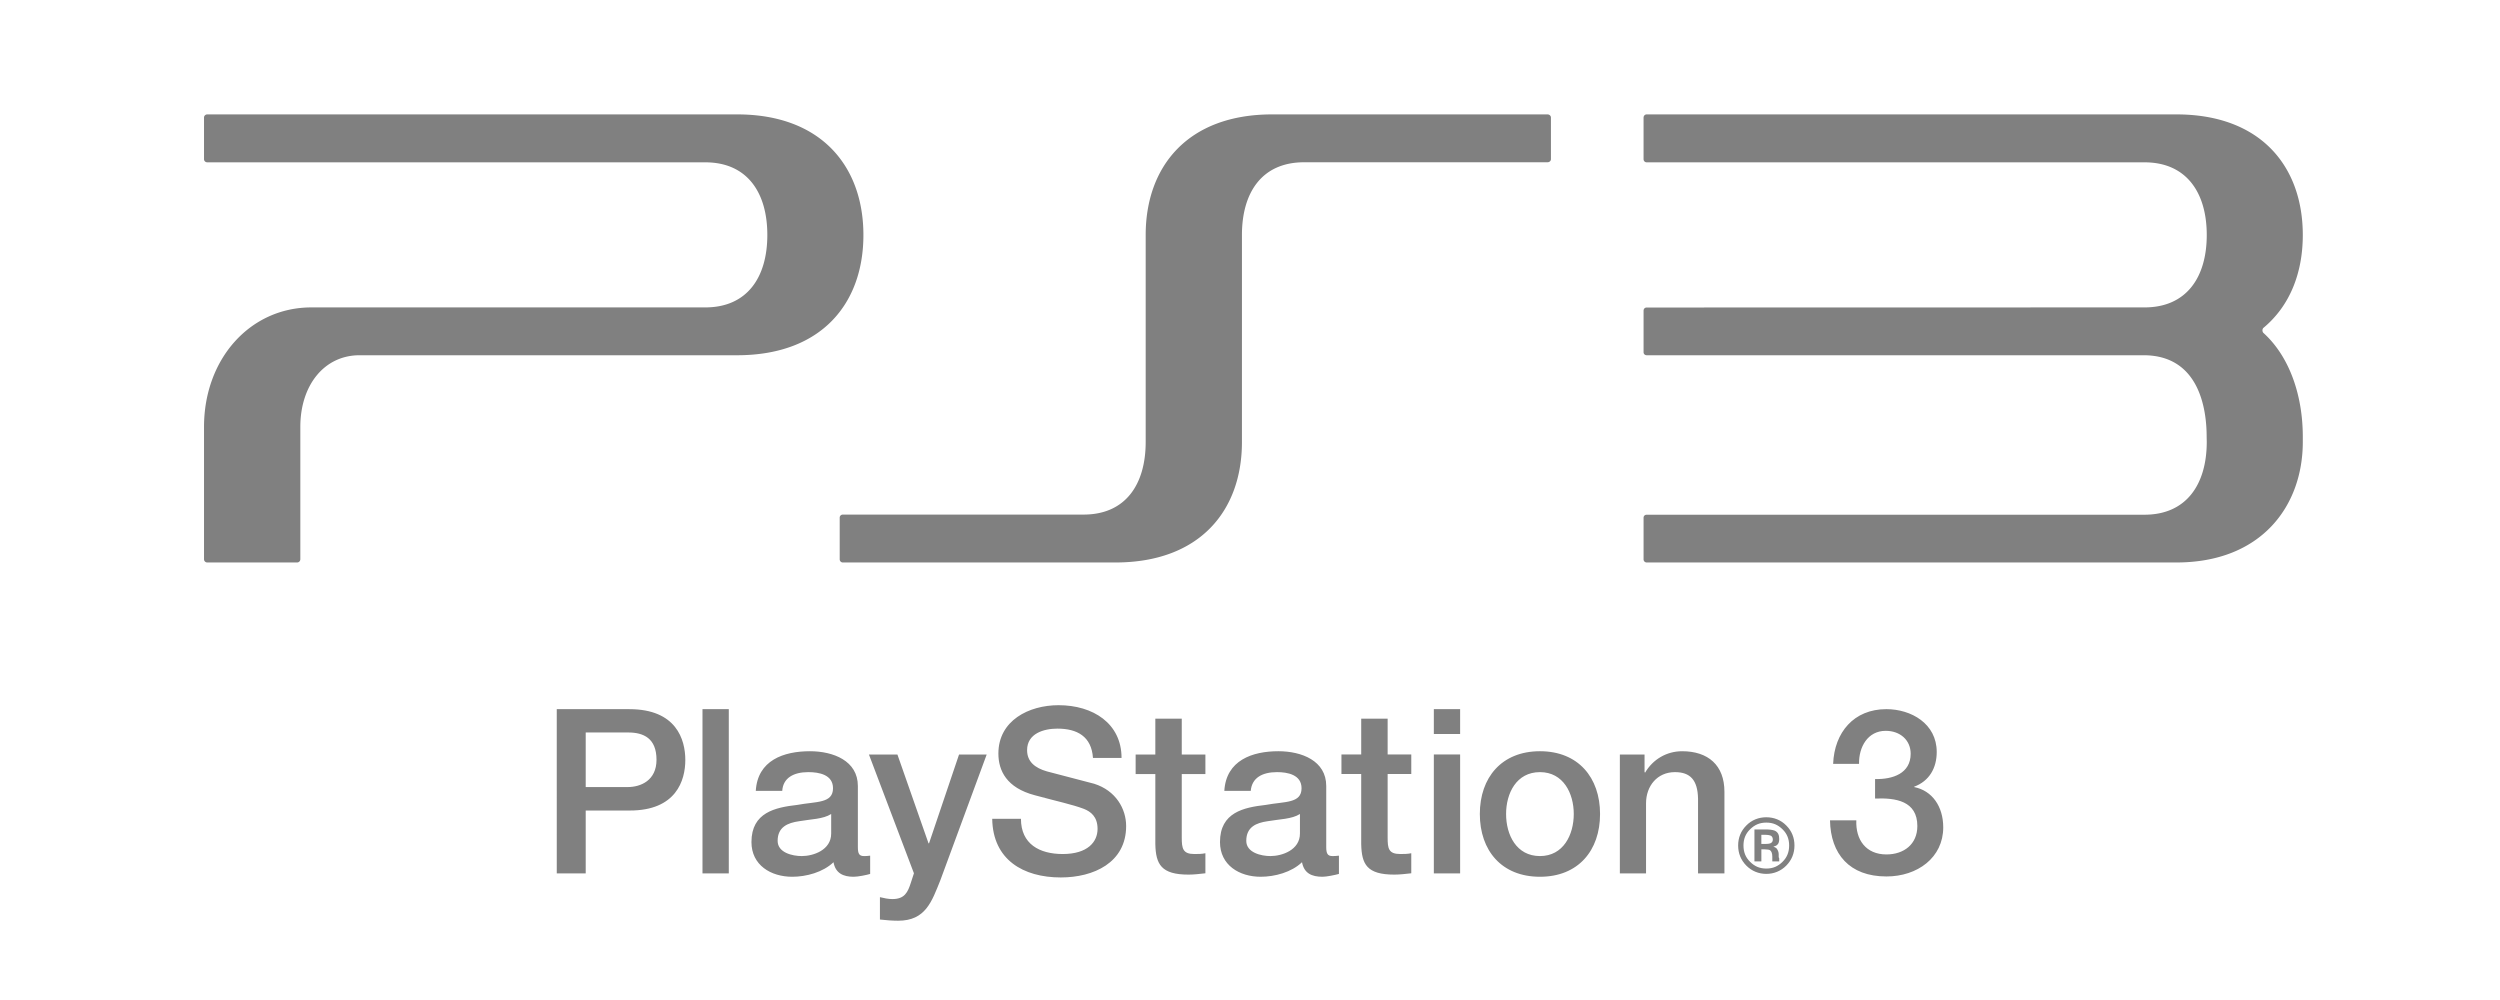 <?xml version="1.0" encoding="UTF-8" standalone="no"?>
<svg
   version="1.0"
   width="750"
   height="300"
   xml:space="preserve"
   id="svg3"
   sodipodi:docname="ps3-g.svg"
   inkscape:version="1.4 (86a8ad7, 2024-10-11)"
   xmlns:inkscape="http://www.inkscape.org/namespaces/inkscape"
   xmlns:sodipodi="http://sodipodi.sourceforge.net/DTD/sodipodi-0.dtd"
   xmlns="http://www.w3.org/2000/svg"
   xmlns:svg="http://www.w3.org/2000/svg"><defs
   id="defs3" /><sodipodi:namedview
   id="namedview3"
   pagecolor="#ffffff"
   bordercolor="#000000"
   borderopacity="0.25"
   inkscape:showpageshadow="2"
   inkscape:pageopacity="0.0"
   inkscape:pagecheckerboard="true"
   inkscape:deskcolor="#d1d1d1"
   inkscape:zoom="2.8284271"
   inkscape:cx="388.3784"
   inkscape:cy="125.33468"
   inkscape:window-width="3840"
   inkscape:window-height="2066"
   inkscape:window-x="-11"
   inkscape:window-y="-11"
   inkscape:window-maximized="1"
   inkscape:current-layer="svg3" />
    
<path
   style="fill:#808080;font-weight:bold;font-size:70.667px;font-family:PS;-inkscape-font-specification:'PS Bold';text-align:center;text-anchor:middle;display:none"
   d="m 197.562,240.093 h -11.214 v -21.876 h -50.619 v 21.876 h -11.214 V 190.613 h 11.214 v 21.842 h 50.619 V 190.613 h 11.214 z m 26.155,-9.247 -6.59,9.247 h -8.35 l 32.849,-46.237 q 2.312,-3.243 5.659,-3.243 h 2.277 q 3.312,0 5.59,3.14 l 32.918,46.341 H 275.268 l -6.556,-9.247 z m 4.106,-5.762 h 36.783 l -17.046,-24.016 q -0.656,-0.897 -1.311,-0.897 -0.69,0 -1.415,1.001 z m 141.057,9.247 v 5.762 h -57.624 q -7.212,0 -11.318,-3.968 -4.106,-3.968 -4.106,-9.834 v -21.876 q 0,-5.866 4.106,-9.834 4.106,-3.968 11.318,-3.968 h 57.624 v 5.762 h -52.828 q -4.21,0 -6.625,2.346 -2.381,2.346 -2.381,5.693 v 21.876 q 0,3.347 2.381,5.693 2.415,2.346 6.625,2.346 z m 70.632,-43.718 h 15.355 l -48.894,24.74 48.894,24.74 h -15.355 l -46.479,-22.877 v 22.877 h -11.214 V 190.613 h 11.214 v 23.222 z m 102.826,0 v 5.797 h -24.637 q -4.141,0 -6.66,2.105 -2.519,2.105 -2.519,5.9 v 22.704 q 0,5.521 -3.934,9.247 -3.899,3.727 -10.973,3.727 h -30.123 v -5.797 h 24.706 q 4.486,0 6.798,-2.277 2.346,-2.312 2.346,-5.762 v -23.015 q 0,-5.9 3.934,-9.247 3.934,-3.382 10.697,-3.382 z"
   id="text48"
   inkscape:transform-center-y="91.151844"
   aria-label="HACKS"
   inkscape:label="Hacks_v1"
   transform="translate(39.847,11.254)" /><path
   d="m 464.255,34.319 h -82.591 c -25.474,0 -37.958,15.741 -37.958,36.179 v 62.087 c 0,12.684 -5.989,21.788 -18.631,21.788 h -72.24 c -0.506,0 -0.925,0.419 -0.925,0.9 v 12.53 c 0,0.512 0.419,0.941 0.925,0.941 h 81.768 c 25.464,0 37.979,-15.67 37.979,-36.118 V 70.498 c 0,-12.694 5.943,-21.818 18.657,-21.818 h 73.017 c 0.573,0 1.023,-0.409 1.023,-0.921 v -12.509 c 0,-0.491 -0.451,-0.931 -1.024,-0.931 z m -243.119,0 H 62.203 c -0.578,0 -0.998,0.44 -0.998,0.931 v 12.509 c 0,0.512 0.419,0.941 0.998,0.941 H 211.577 c 12.627,0 18.621,9.104 18.621,21.797 0,12.643 -5.994,21.726 -18.621,21.726 H 93.406 c -18.351,0 -32.2,15.415 -32.2,35.862 v 39.687 c 0,0.543 0.419,0.973 0.998,0.973 h 26.927 a 0.97,0.97 0 0 0 0.967,-0.973 v -39.687 c 0,-12.612 7.247,-21.511 17.762,-21.511 h 113.276 c 25.423,0 37.887,-15.62 37.887,-36.067 0,-20.415 -12.464,-36.188 -37.887,-36.188 z m 457.869,65.535 c -0.356,-0.399 -0.356,-1.084 0,-1.473 7.917,-6.557 11.835,-16.438 11.835,-27.874 0,-20.416 -12.438,-36.188 -37.938,-36.188 h -158.892 c -0.542,0 -0.94,0.44 -0.94,0.972 v 12.468 a 0.93,0.93 0 0 0 0.94,0.941 h 149.35 c 12.591,0 18.667,9.104 18.667,21.797 0,12.643 -6.035,21.726 -18.667,21.726 h -0.185 l -149.165,0.031 c -0.542,0 -0.94,0.389 -0.94,0.961 v 12.459 c 0,0.501 0.398,0.9 0.94,0.9 h 149.35 c 16.468,0.194 18.636,16.232 18.636,24.436 l 0.031,1.544 c 0,12.714 -6.076,21.859 -18.667,21.859 h -149.35 c -0.542,0 -0.94,0.388 -0.94,0.899 v 12.49 a 0.93,0.93 0 0 0 0.94,0.941 h 158.893 c 25.521,0 37.938,-16.939 37.938,-36.189 v -1.544 c -0.001,-12.274 -3.919,-23.996 -11.836,-31.156 z"
   style="fill:#808080;stroke:#ff0000;stroke-width:0;stroke-miterlimit:4;stroke-dasharray:none;stroke-opacity:1"
   id="path2"
   inkscape:label="PS3" /><g
   id="g7"
   inkscape:label="PS3Hacks"
   transform="translate(115.467,-297.068)"
   style="display:none;fill:#808080"><path
     d="m 523.708,228.313 c 6.157,-0.256 12.684,0.695 12.684,8.244 0,5.463 -4.03,8.521 -9.277,8.521 -6.147,0 -9.268,-4.398 -9.031,-10.229 h -7.897 c 0.185,10.074 5.811,16.836 16.929,16.836 9.277,0 17.041,-5.627 17.041,-14.729 0,-6.24 -3.283,-11.006 -8.726,-12.092 v -0.102 c 4.563,-1.709 6.772,-5.625 6.772,-10.424 0,-8.51 -7.672,-12.846 -15.119,-12.846 -9.736,0 -15.588,6.965 -15.956,16.406 h 7.774 c -0.104,-5.002 2.576,-9.902 7.998,-9.902 4.337,0 7.487,2.793 7.487,6.875 0,5.912 -5.38,7.723 -10.679,7.59 z m -395.491,22.453 h 8.684 v -18.863 h 13.103 c 14.074,0.063 16.78,-9.072 16.78,-15.158 0,-6.146 -2.706,-15.25 -16.78,-15.25 h -21.787 z m 8.684,-42.275 h 12.765 c 4.567,0 8.475,1.719 8.475,8.193 0,6.207 -4.741,8.182 -8.648,8.182 h -12.591 v -16.375 z m 35.034,-6.997 h 7.891 v 49.271 h -7.891 z m 46.611,23.045 c 0,-7.568 -7.395,-10.424 -14.371,-10.424 -7.897,0 -15.711,2.721 -16.253,11.896 h 7.938 c 0.241,-3.877 3.396,-5.625 7.814,-5.625 3.248,0 7.416,0.766 7.416,4.838 0,4.602 -5.068,3.938 -10.745,5 -6.547,0.758 -13.722,2.23 -13.722,11.141 0,6.936 5.83,10.412 12.233,10.412 4.199,0 9.226,-1.34 12.382,-4.367 0.604,3.324 2.93,4.367 6.04,4.367 1.33,0 3.866,-0.521 4.956,-0.85 v -5.482 c -0.767,0.123 -1.448,0.123 -1.841,0.123 -1.488,0 -1.846,-0.756 -1.846,-2.721 v -18.308 z m -8.004,14.268 c 0,4.963 -5.35,6.762 -8.827,6.762 -2.788,0 -7.237,-1.012 -7.237,-4.563 0,-4.174 3.038,-5.4 6.439,-5.891 3.437,-0.613 7.237,-0.613 9.625,-2.168 z m 24.825,11.928 -0.899,2.762 c -0.941,2.955 -1.887,4.971 -5.575,4.971 -1.232,0 -2.501,-0.275 -3.728,-0.572 v 6.709 c 1.774,0.195 3.657,0.359 5.467,0.359 8.254,0 10.091,-5.779 12.663,-12.152 l 13.901,-37.713 h -8.295 l -9.007,26.656 h -0.148 l -9.334,-26.656 h -8.546 z m 23.485,-16.346 c 0.179,12.273 9.298,17.594 20.591,17.594 9.814,0 19.587,-4.43 19.587,-15.426 0,-5.145 -3.079,-10.637 -9.594,-12.682 -2.537,-0.688 -13.43,-3.488 -14.192,-3.715 -3.539,-1.021 -5.927,-2.895 -5.927,-6.371 0,-5.002 5.028,-6.455 9.078,-6.455 5.943,0 10.245,2.342 10.684,8.787 h 8.572 c 0,-10.352 -8.572,-15.814 -18.887,-15.814 -8.935,0 -18.059,4.604 -18.059,14.504 0,5.115 2.45,10.281 10.925,12.51 6.766,1.842 11.261,2.773 14.729,4.092 2.03,0.809 4.097,2.322 4.097,6.004 0,3.816 -2.864,7.539 -10.464,7.539 -6.915,0 -12.52,-2.967 -12.52,-10.566 h -8.62 z m 43.027,-19.291 h 5.907 v -10.74 h 7.928 v 10.74 h 7.093 v 5.861 h -7.093 v 19.055 c 0,3.264 0.317,4.941 3.764,4.941 1.12,0 2.24,0 3.33,-0.234 v 6.014 c -1.749,0.193 -3.375,0.398 -5.068,0.398 -8.214,0 -9.804,-3.119 -9.953,-9.113 v -21.061 h -5.907 v -5.861 z m 57.179,9.441 c 0,-7.568 -7.375,-10.424 -14.361,-10.424 -7.815,0 -15.67,2.721 -16.212,11.896 h 7.927 c 0.328,-3.877 3.406,-5.625 7.886,-5.625 3.156,0 7.355,0.766 7.355,4.838 0,4.602 -5.038,3.938 -10.746,5 -6.597,0.758 -13.722,2.23 -13.722,11.141 0,6.936 5.825,10.412 12.193,10.412 4.229,0 9.267,-1.34 12.412,-4.367 0.619,3.324 2.9,4.367 6.158,4.367 1.227,0 3.718,-0.521 4.919,-0.85 v -5.482 c -0.833,0.123 -1.529,0.123 -1.958,0.123 -1.442,0 -1.852,-0.756 -1.852,-2.721 v -18.308 z m -7.887,14.268 c 0,4.963 -5.385,6.762 -8.863,6.762 -2.741,0 -7.237,-1.012 -7.237,-4.563 0,-4.174 2.997,-5.4 6.398,-5.891 3.478,-0.613 7.283,-0.613 9.702,-2.168 z m 12.454,-23.709 h 5.927 v -10.74 h 7.927 v 10.74 h 7.094 v 5.861 h -7.094 v 19.055 c 0,3.264 0.266,4.941 3.774,4.941 1.078,0 2.199,0 3.319,-0.234 v 6.014 c -1.698,0.193 -3.396,0.398 -5.1,0.398 -8.244,0 -9.773,-3.119 -9.921,-9.113 v -21.061 h -5.927 v -5.861 z m 27.714,0 h 7.887 v 35.668 h -7.887 z m 31.842,36.68 c 11.467,0 18.023,-7.855 18.023,-18.83 0,-10.945 -6.557,-18.832 -18.023,-18.832 -11.497,0 -18.043,7.887 -18.043,18.832 0,10.974 6.546,18.83 18.043,18.83 z m 0,-6.209 c -7.098,0 -10.167,-6.383 -10.167,-12.621 0,-6.18 3.069,-12.561 10.167,-12.561 7.018,0 10.137,6.381 10.137,12.561 -10e-4,6.238 -3.12,12.621 -10.137,12.621 z m 23.965,5.197 h 7.855 v -21.031 c 0,-5.195 3.366,-9.348 8.664,-9.348 4.603,0 6.813,2.371 6.935,7.926 v 22.453 h 7.917 v -24.488 c 0,-7.979 -4.909,-12.162 -12.683,-12.162 -4.654,0 -8.776,2.434 -11.109,6.414 l -0.174,-0.143 v -5.289 h -7.405 z m -55.807,-49.272 h 7.887 v 7.455 h -7.887 z"
     style="display:inline;fill:#808080;stroke:#ff0000;stroke-width:0;stroke-miterlimit:4;stroke-dasharray:none;stroke-opacity:1"
     id="path7"
     inkscape:label="PlayStation 3"
     sodipodi:nodetypes="cssccssccssccssccccccsscccssscccccccccsccsscsscsccssccsssccsccsccscccccccccssccssccssccsscccccccccccssccsccccccsccsscsscsccssccsssccsccccccccssccsccccccccccsssssssscsccsscccsscccccccccc"
     transform="translate(-185.916,308.322)" /><path
     id="path9"
     style="display:inline;fill:#808080"
     d="m 420.631,245.178 c -2.268,0 -4.39,0.814 -6.01,2.484 -1.623,1.635 -2.438,3.665 -2.438,5.977 0,2.346 0.814,4.376 2.436,6.023 h 0.002 v 0.002 c 1.618,1.654 3.739,2.502 6.01,2.502 2.268,0 4.385,-0.848 6.008,-2.504 v -0.002 c 1.615,-1.647 2.438,-3.672 2.438,-6.021 0,-2.325 -0.816,-4.354 -2.436,-5.975 -1.625,-1.673 -3.745,-2.486 -6.01,-2.486 z m 0,1.604 c 1.997,0 3.488,0.659 4.869,2.014 h 0.002 c 1.374,1.341 1.979,2.949 1.979,4.846 0,1.952 -0.608,3.556 -1.98,4.9 -1.383,1.367 -2.873,2.025 -4.869,2.025 -1.996,0 -3.49,-0.658 -4.871,-2.025 v -0.002 c -1.374,-1.342 -1.979,-2.95 -1.979,-4.898 0,-1.899 0.605,-3.505 1.979,-4.848 1.383,-1.355 2.875,-2.012 4.871,-2.012 z m -3.561,2.055 v 9.58 h 2.078 v -3.611 h 1.006 c 0.768,0 1.377,0.119 1.594,0.26 0.379,0.267 0.681,0.869 0.682,1.887 v 0.727 0.281 0.457 h 2.074 v -0.928 l -0.047,-0.064 c -0.11,-0.154 -0.111,-0.316 -0.111,-0.535 v -0.66 c 0,-0.513 -0.179,-1.037 -0.514,-1.557 l -0.002,-0.002 c -0.239,-0.361 -0.678,-0.508 -1.084,-0.689 0.299,-0.086 0.619,-0.151 0.85,-0.301 0.352,-0.213 0.592,-0.504 0.729,-0.842 0.137,-0.339 0.178,-0.716 0.178,-1.135 0,-0.598 -0.08,-1.117 -0.303,-1.551 -0.223,-0.433 -0.595,-0.769 -1.111,-0.984 l -0.008,-0.002 -0.008,-0.002 c -0.668,-0.23 -1.481,-0.328 -2.604,-0.328 z m 2.072,1.604 h 1.012 c 0.911,0 1.49,0.112 1.912,0.305 0.25,0.18 0.518,0.529 0.518,1.088 0,0.62 -0.233,0.965 -0.789,1.188 -0.24,0.093 -0.87,0.168 -1.48,0.168 h -1.172 z"
     transform="translate(-115.467,297.068)"
     inkscape:label="R" /><g
     id="g2"
     transform="translate(-1.391)"
     inkscape:label="Hacks"
     style="fill:#808080"><path
       id="path1-94"
       style="display:inline;fill:#808080;stroke:#ff0000;stroke-width:0;stroke-miterlimit:4;stroke-dasharray:none;stroke-opacity:1"
       d="m 387.916,510.59 v 49.271 h 7.891 V 536.727 h 21.627 v 23.135 h 7.891 v -49.271 h -7.891 v 20.275 h -21.627 v -20.275 z"
       inkscape:label="H" /><path
       d="m 464.345,532.767 c 0,-7.568 -7.375,-10.424 -14.361,-10.424 -7.815,0 -15.67,2.721 -16.212,11.896 h 7.927 c 0.328,-3.877 3.406,-5.625 7.886,-5.625 3.156,0 7.355,0.766 7.355,4.838 0,4.602 -5.038,3.938 -10.746,5 -6.597,0.758 -13.722,2.23 -13.722,11.141 0,6.936 5.825,10.412 12.193,10.412 4.229,0 9.267,-1.34 12.412,-4.367 0.619,3.324 2.9,4.367 6.158,4.367 1.227,0 3.718,-0.521 4.919,-0.85 v -5.482 c -0.833,0.123 -1.529,0.123 -1.958,0.123 -1.442,0 -1.852,-0.756 -1.852,-2.721 v -18.308 z m -7.887,14.268 c 0,4.963 -5.385,6.762 -8.863,6.762 -2.741,0 -7.237,-1.012 -7.237,-4.563 0,-4.174 2.997,-5.4 6.398,-5.891 3.478,-0.613 7.283,-0.613 9.702,-2.168 z m 12.454,-23.709"
       style="display:inline;fill:#808080;stroke:#ff0000;stroke-width:0;stroke-miterlimit:4;stroke-dasharray:none;stroke-opacity:1"
       id="path1-9"
       inkscape:label="a" /><path
       d="m 488.347,522.344 c -11.497,0 -18.043,7.887 -18.043,18.832 0,10.974 6.546,18.83 18.043,18.83 8.901,0 14.841,-4.735 17.055,-11.986 h -8.33 c -1.543,3.336 -4.387,5.777 -8.725,5.777 -7.098,0 -10.168,-6.383 -10.168,-12.621 0,-6.18 3.07,-12.561 10.168,-12.561 4.417,0 7.286,2.527 8.809,5.941 l 7.545,-2.135 c -2.625,-6.153 -8.266,-10.078 -16.354,-10.078 z"
       style="display:inline;fill:#808080;stroke:#ff0000;stroke-width:0"
       id="path4"
       inkscape:label="c" /><path
       id="path1-94-4"
       style="display:inline;fill:#808080;stroke:#ff0000;stroke-width:0;stroke-miterlimit:4;stroke-dasharray:none;stroke-opacity:1"
       d="m 512.332,510.59 v 49.271 h 7.891 v -11.865 l 5.703,-5.836 11.26,17.701 h 6.945 l -13.998,-22.006 13.355,-13.666 h -8.195 l -15.07,15.422 v -29.021 z"
       inkscape:label="k" /><path
       id="path3"
       style="fill:#808080;stroke-width:0.962;stroke-linecap:square;stroke-miterlimit:20;paint-order:fill markers stroke"
       d="m 561.84,522.345 c -3.255,0 -6.555,0.828 -9.093,2.613 -2.538,1.784 -4.286,4.583 -4.286,8.274 0,1.908 0.464,3.883 1.747,5.579 1.282,1.694 3.36,3.074 6.443,3.886 0.002,4.5e-4 0.002,-4.4e-4 0.004,0 l 0.002,0.002 c 4.754,1.294 7.903,1.952 10.244,2.842 0.644,0.257 1.241,0.607 1.674,1.134 0.434,0.529 0.74,1.247 0.74,2.402 1e-5,1.157 -0.411,2.246 -1.414,3.094 -1.003,0.848 -2.654,1.469 -5.199,1.469 -2.32,0 -4.36,-0.507 -5.774,-1.563 -1.414,-1.056 -2.28,-2.636 -2.28,-5.122 v -0.721 h -6.041 -1.443 l 0.081,1.443 c 0.239,4.103 1.881,7.225 4.495,9.241 2.77,2.137 6.506,3.09 10.577,3.09 3.548,0 7.112,-0.788 9.848,-2.639 2.736,-1.851 4.602,-4.827 4.602,-8.894 0,-3.894 -2.373,-8.053 -7.23,-9.577 l -0.013,-0.004 -0.013,-0.004 c -0.902,-0.245 -3.251,-0.855 -5.449,-1.426 -1.099,-0.285 -2.157,-0.56 -2.975,-0.774 -0.818,-0.214 -1.435,-0.379 -1.506,-0.4 h -0.004 l -0.002,-0.002 c -1.169,-0.337 -2.094,-0.807 -2.699,-1.407 -0.605,-0.6 -0.934,-1.312 -0.934,-2.365 0,-1.511 0.677,-2.346 1.749,-2.947 1.071,-0.601 2.559,-0.857 3.892,-0.857 1.988,0 3.623,0.398 4.761,1.243 1.138,0.845 1.865,2.138 2.008,4.243 l 0.045,0.672 h 7.404 v -0.721 c 0,-3.827 -1.624,-6.847 -4.189,-8.834 -2.564,-1.987 -6.029,-2.971 -9.771,-2.971 z"
       inkscape:label="s" /></g></g><g
   id="g6"
   inkscape:label="PlayStation3"
   transform="translate(109.262)"
   style="fill:#808080"><path
     d="m 523.708,228.313 c 6.157,-0.256 12.684,0.695 12.684,8.244 0,5.463 -4.03,8.521 -9.277,8.521 -6.147,0 -9.268,-4.398 -9.031,-10.229 h -7.897 c 0.185,10.074 5.811,16.836 16.929,16.836 9.277,0 17.041,-5.627 17.041,-14.729 0,-6.24 -3.283,-11.006 -8.726,-12.092 v -0.102 c 4.563,-1.709 6.772,-5.625 6.772,-10.424 0,-8.51 -7.672,-12.846 -15.119,-12.846 -9.736,0 -15.588,6.965 -15.956,16.406 h 7.774 c -0.104,-5.002 2.576,-9.902 7.998,-9.902 4.337,0 7.487,2.793 7.487,6.875 0,5.912 -5.38,7.723 -10.679,7.59 z m -395.491,22.453 h 8.684 v -18.863 h 13.103 c 14.074,0.063 16.78,-9.072 16.78,-15.158 0,-6.146 -2.706,-15.25 -16.78,-15.25 h -21.787 z m 8.684,-42.275 h 12.765 c 4.567,0 8.475,1.719 8.475,8.193 0,6.207 -4.741,8.182 -8.648,8.182 h -12.591 v -16.375 z m 35.034,-6.997 h 7.891 v 49.271 h -7.891 z m 46.611,23.045 c 0,-7.568 -7.395,-10.424 -14.371,-10.424 -7.897,0 -15.711,2.721 -16.253,11.896 h 7.938 c 0.241,-3.877 3.396,-5.625 7.814,-5.625 3.248,0 7.416,0.766 7.416,4.838 0,4.602 -5.068,3.938 -10.745,5 -6.547,0.758 -13.722,2.23 -13.722,11.141 0,6.936 5.83,10.412 12.233,10.412 4.199,0 9.226,-1.34 12.382,-4.367 0.604,3.324 2.93,4.367 6.04,4.367 1.33,0 3.866,-0.521 4.956,-0.85 v -5.482 c -0.767,0.123 -1.448,0.123 -1.841,0.123 -1.488,0 -1.846,-0.756 -1.846,-2.721 v -18.308 z m -8.004,14.268 c 0,4.963 -5.35,6.762 -8.827,6.762 -2.788,0 -7.237,-1.012 -7.237,-4.563 0,-4.174 3.038,-5.4 6.439,-5.891 3.437,-0.613 7.237,-0.613 9.625,-2.168 z m 24.825,11.928 -0.899,2.762 c -0.941,2.955 -1.887,4.971 -5.575,4.971 -1.232,0 -2.501,-0.275 -3.728,-0.572 v 6.709 c 1.774,0.195 3.657,0.359 5.467,0.359 8.254,0 10.091,-5.779 12.663,-12.152 l 13.901,-37.713 h -8.295 l -9.007,26.656 h -0.148 l -9.334,-26.656 h -8.546 z m 23.485,-16.346 c 0.179,12.273 9.298,17.594 20.591,17.594 9.814,0 19.587,-4.43 19.587,-15.426 0,-5.145 -3.079,-10.637 -9.594,-12.682 -2.537,-0.688 -13.43,-3.488 -14.192,-3.715 -3.539,-1.021 -5.927,-2.895 -5.927,-6.371 0,-5.002 5.028,-6.455 9.078,-6.455 5.943,0 10.245,2.342 10.684,8.787 h 8.572 c 0,-10.352 -8.572,-15.814 -18.887,-15.814 -8.935,0 -18.059,4.604 -18.059,14.504 0,5.115 2.45,10.281 10.925,12.51 6.766,1.842 11.261,2.773 14.729,4.092 2.03,0.809 4.097,2.322 4.097,6.004 0,3.816 -2.864,7.539 -10.464,7.539 -6.915,0 -12.52,-2.967 -12.52,-10.566 h -8.62 z m 43.027,-19.291 h 5.907 v -10.74 h 7.928 v 10.74 h 7.093 v 5.861 h -7.093 v 19.055 c 0,3.264 0.317,4.941 3.764,4.941 1.12,0 2.24,0 3.33,-0.234 v 6.014 c -1.749,0.193 -3.375,0.398 -5.068,0.398 -8.214,0 -9.804,-3.119 -9.953,-9.113 v -21.061 h -5.907 v -5.861 z m 57.179,9.441 c 0,-7.568 -7.375,-10.424 -14.361,-10.424 -7.815,0 -15.67,2.721 -16.212,11.896 h 7.927 c 0.328,-3.877 3.406,-5.625 7.886,-5.625 3.156,0 7.355,0.766 7.355,4.838 0,4.602 -5.038,3.938 -10.746,5 -6.597,0.758 -13.722,2.23 -13.722,11.141 0,6.936 5.825,10.412 12.193,10.412 4.229,0 9.267,-1.34 12.412,-4.367 0.619,3.324 2.9,4.367 6.158,4.367 1.227,0 3.718,-0.521 4.919,-0.85 v -5.482 c -0.833,0.123 -1.529,0.123 -1.958,0.123 -1.442,0 -1.852,-0.756 -1.852,-2.721 v -18.308 z m -7.887,14.268 c 0,4.963 -5.385,6.762 -8.863,6.762 -2.741,0 -7.237,-1.012 -7.237,-4.563 0,-4.174 2.997,-5.4 6.398,-5.891 3.478,-0.613 7.283,-0.613 9.702,-2.168 z m 12.454,-23.709 h 5.927 v -10.74 h 7.927 v 10.74 h 7.094 v 5.861 h -7.094 v 19.055 c 0,3.264 0.266,4.941 3.774,4.941 1.078,0 2.199,0 3.319,-0.234 v 6.014 c -1.698,0.193 -3.396,0.398 -5.1,0.398 -8.244,0 -9.773,-3.119 -9.921,-9.113 v -21.061 h -5.927 v -5.861 z m 27.714,0 h 7.887 v 35.668 h -7.887 z m 31.842,36.68 c 11.467,0 18.023,-7.855 18.023,-18.83 0,-10.945 -6.557,-18.832 -18.023,-18.832 -11.497,0 -18.043,7.887 -18.043,18.832 0,10.974 6.546,18.83 18.043,18.83 z m 0,-6.209 c -7.098,0 -10.167,-6.383 -10.167,-12.621 0,-6.18 3.069,-12.561 10.167,-12.561 7.018,0 10.137,6.381 10.137,12.561 -10e-4,6.238 -3.12,12.621 -10.137,12.621 z m 23.965,5.197 h 7.855 v -21.031 c 0,-5.195 3.366,-9.348 8.664,-9.348 4.603,0 6.813,2.371 6.935,7.926 v 22.453 h 7.917 v -24.488 c 0,-7.979 -4.909,-12.162 -12.683,-12.162 -4.654,0 -8.776,2.434 -11.109,6.414 l -0.174,-0.143 v -5.289 h -7.405 z m -55.807,-49.272 h 7.887 v 7.455 h -7.887 z"
     style="display:inline;fill:#808080;stroke:#ff0000;stroke-width:0;stroke-miterlimit:4;stroke-dasharray:none;stroke-opacity:1"
     id="path5"
     inkscape:label="PlayStation 3"
     sodipodi:nodetypes="cssccssccssccssccccccsscccssscccccccccsccsscsscsccssccsssccsccsccscccccccccssccssccssccsscccccccccccssccsccccccsccsscsscsccssccsssccsccccccccssccsccccccccccsssssssscsccsscccsscccccccccc"
     transform="translate(-70.449,11.254)" /><path
     id="path8"
     style="display:inline;fill:#808080"
     d="M 420.63 245.178 C 418.362 245.178 416.24 245.992 414.621 247.662 C 412.997 249.297 412.183 251.327 412.183 253.639 C 412.183 255.984 412.997 258.015 414.619 259.662 L 414.621 259.662 L 414.621 259.664 C 416.239 261.318 418.36 262.166 420.63 262.166 C 422.898 262.166 425.015 261.318 426.638 259.662 L 426.638 259.66 C 428.253 258.013 429.076 255.988 429.076 253.639 C 429.076 251.313 428.26 249.285 426.64 247.664 C 425.016 245.991 422.895 245.178 420.63 245.178 z M 420.63 246.781 C 422.628 246.781 424.118 247.44 425.5 248.795 L 425.501 248.795 C 426.875 250.135 427.48 251.743 427.48 253.641 C 427.48 255.593 426.872 257.197 425.5 258.541 C 424.116 259.908 422.626 260.566 420.63 260.566 C 418.635 260.566 417.141 259.908 415.759 258.541 L 415.759 258.539 C 414.386 257.197 413.781 255.59 413.781 253.641 C 413.781 251.742 414.386 250.135 415.759 248.793 C 417.143 247.438 418.635 246.781 420.63 246.781 z M 417.07 248.836 L 417.07 258.416 L 419.148 258.416 L 419.148 254.805 L 420.154 254.805 C 420.922 254.805 421.531 254.924 421.748 255.064 C 422.127 255.331 422.429 255.933 422.429 256.951 L 422.429 257.678 L 422.429 257.959 L 422.429 258.416 L 424.503 258.416 L 424.503 257.488 L 424.457 257.424 C 424.346 257.269 424.345 257.108 424.345 256.889 L 424.345 256.229 C 424.345 255.715 424.166 255.191 423.832 254.672 L 423.83 254.67 C 423.59 254.309 423.151 254.161 422.746 253.98 C 423.045 253.894 423.364 253.829 423.595 253.68 C 423.948 253.467 424.187 253.176 424.324 252.838 C 424.46 252.499 424.501 252.121 424.501 251.703 C 424.501 251.105 424.422 250.586 424.199 250.152 C 423.976 249.719 423.604 249.384 423.087 249.168 L 423.08 249.166 L 423.072 249.164 C 422.404 248.935 421.59 248.836 420.468 248.836 L 417.07 248.836 z M 419.142 250.439 L 420.154 250.439 C 421.064 250.439 421.644 250.551 422.066 250.744 C 422.316 250.924 422.584 251.274 422.584 251.832 C 422.584 252.452 422.351 252.797 421.794 253.02 C 421.555 253.113 420.924 253.188 420.314 253.188 L 419.142 253.188 L 419.142 250.439 z "
     inkscape:label="R" /></g></svg>
